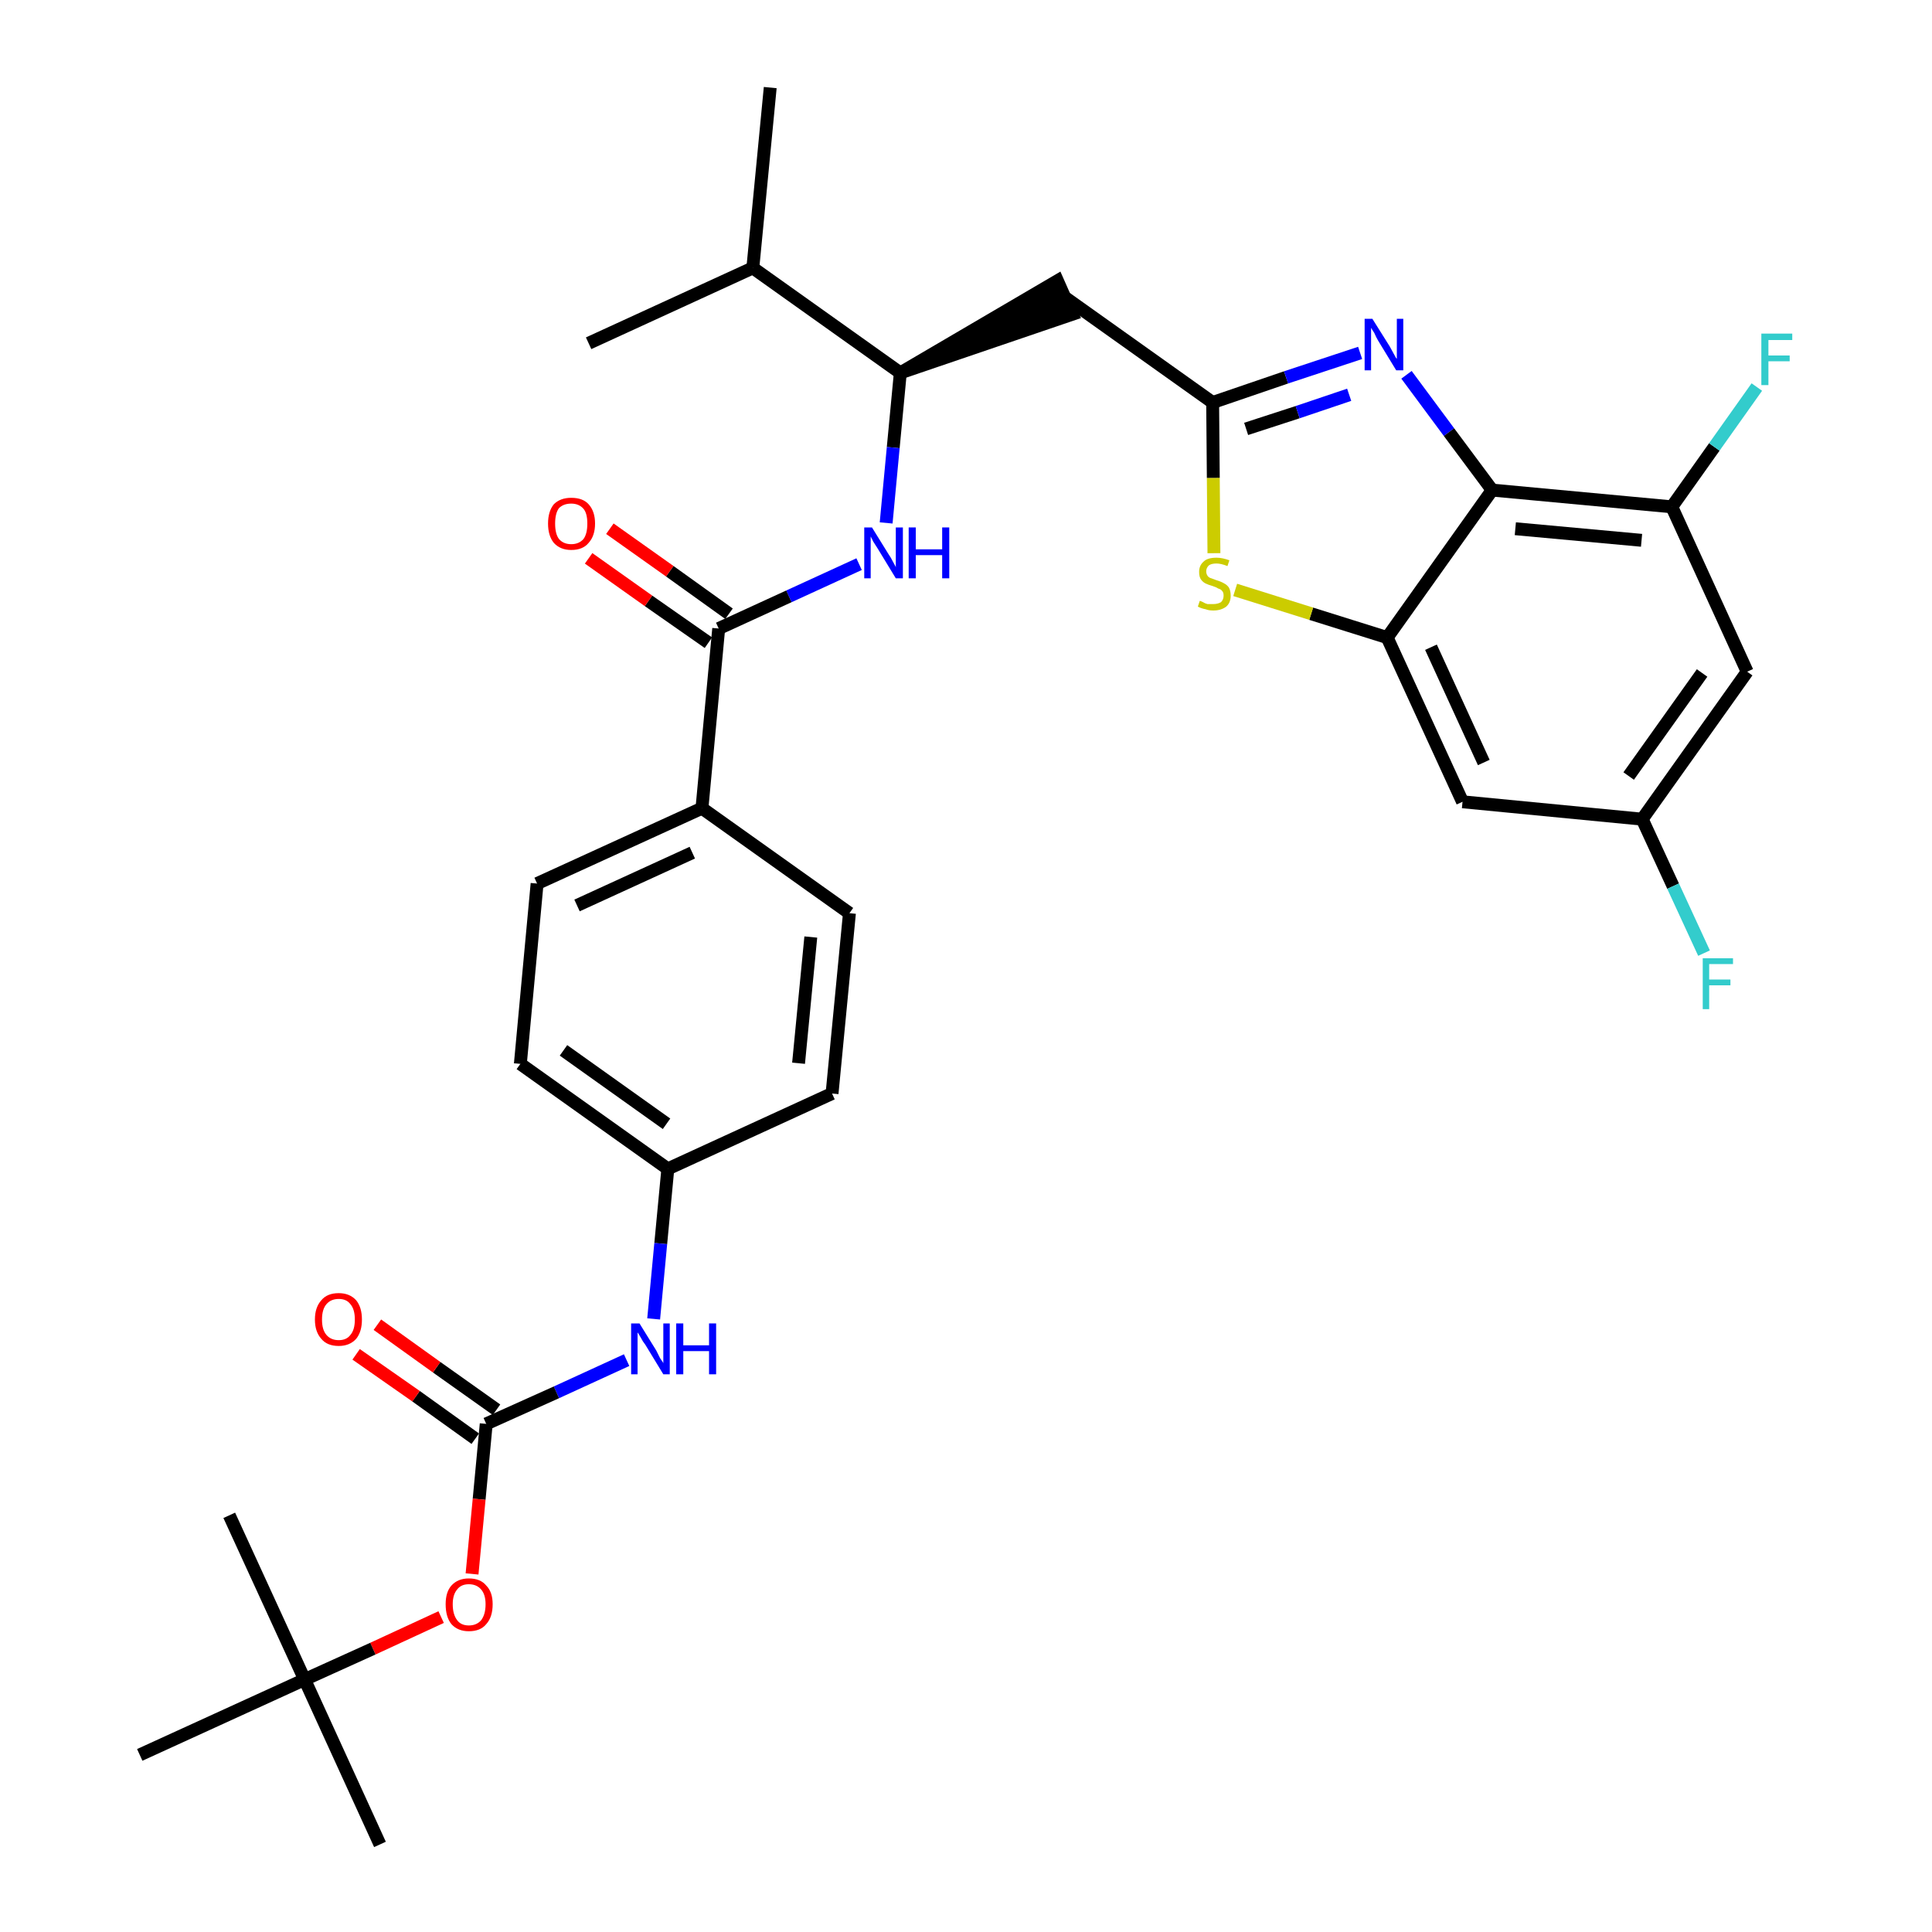 <?xml version='1.0' encoding='iso-8859-1'?>
<svg version='1.1' baseProfile='full'
              xmlns='http://www.w3.org/2000/svg'
                      xmlns:rdkit='http://www.rdkit.org/xml'
                      xmlns:xlink='http://www.w3.org/1999/xlink'
                  xml:space='preserve'
width='300px' height='300px' viewBox='0 0 300 300'>
<!-- END OF HEADER -->
<path class='bond-0 atom-0 atom-1' d='M 119.6,13.6 L 116.9,41.6' style='fill:none;fill-rule:evenodd;stroke:#000000;stroke-width:2.0px;stroke-linecap:butt;stroke-linejoin:miter;stroke-opacity:1' />
<path class='bond-1 atom-1 atom-2' d='M 116.9,41.6 L 91.4,53.3' style='fill:none;fill-rule:evenodd;stroke:#000000;stroke-width:2.0px;stroke-linecap:butt;stroke-linejoin:miter;stroke-opacity:1' />
<path class='bond-2 atom-1 atom-3' d='M 116.9,41.6 L 139.8,57.9' style='fill:none;fill-rule:evenodd;stroke:#000000;stroke-width:2.0px;stroke-linecap:butt;stroke-linejoin:miter;stroke-opacity:1' />
<path class='bond-3 atom-3 atom-4' d='M 139.8,57.9 L 166.5,48.8 L 164.2,43.6 Z' style='fill:#000000;fill-rule:evenodd;fill-opacity:1;stroke:#000000;stroke-width:2.0px;stroke-linecap:butt;stroke-linejoin:miter;stroke-opacity:1;' />
<path class='bond-15 atom-3 atom-16' d='M 139.8,57.9 L 138.7,69.5' style='fill:none;fill-rule:evenodd;stroke:#000000;stroke-width:2.0px;stroke-linecap:butt;stroke-linejoin:miter;stroke-opacity:1' />
<path class='bond-15 atom-3 atom-16' d='M 138.7,69.5 L 137.6,81.2' style='fill:none;fill-rule:evenodd;stroke:#0000FF;stroke-width:2.0px;stroke-linecap:butt;stroke-linejoin:miter;stroke-opacity:1' />
<path class='bond-4 atom-4 atom-5' d='M 165.4,46.2 L 188.3,62.5' style='fill:none;fill-rule:evenodd;stroke:#000000;stroke-width:2.0px;stroke-linecap:butt;stroke-linejoin:miter;stroke-opacity:1' />
<path class='bond-5 atom-5 atom-6' d='M 188.3,62.5 L 199.7,58.6' style='fill:none;fill-rule:evenodd;stroke:#000000;stroke-width:2.0px;stroke-linecap:butt;stroke-linejoin:miter;stroke-opacity:1' />
<path class='bond-5 atom-5 atom-6' d='M 199.7,58.6 L 211.2,54.8' style='fill:none;fill-rule:evenodd;stroke:#0000FF;stroke-width:2.0px;stroke-linecap:butt;stroke-linejoin:miter;stroke-opacity:1' />
<path class='bond-5 atom-5 atom-6' d='M 193.5,66.6 L 201.5,64.0' style='fill:none;fill-rule:evenodd;stroke:#000000;stroke-width:2.0px;stroke-linecap:butt;stroke-linejoin:miter;stroke-opacity:1' />
<path class='bond-5 atom-5 atom-6' d='M 201.5,64.0 L 209.5,61.3' style='fill:none;fill-rule:evenodd;stroke:#0000FF;stroke-width:2.0px;stroke-linecap:butt;stroke-linejoin:miter;stroke-opacity:1' />
<path class='bond-32 atom-15 atom-5' d='M 188.5,85.9 L 188.4,74.2' style='fill:none;fill-rule:evenodd;stroke:#CCCC00;stroke-width:2.0px;stroke-linecap:butt;stroke-linejoin:miter;stroke-opacity:1' />
<path class='bond-32 atom-15 atom-5' d='M 188.4,74.2 L 188.3,62.5' style='fill:none;fill-rule:evenodd;stroke:#000000;stroke-width:2.0px;stroke-linecap:butt;stroke-linejoin:miter;stroke-opacity:1' />
<path class='bond-6 atom-6 atom-7' d='M 218.4,58.2 L 225.0,67.1' style='fill:none;fill-rule:evenodd;stroke:#0000FF;stroke-width:2.0px;stroke-linecap:butt;stroke-linejoin:miter;stroke-opacity:1' />
<path class='bond-6 atom-6 atom-7' d='M 225.0,67.1 L 231.7,76.1' style='fill:none;fill-rule:evenodd;stroke:#000000;stroke-width:2.0px;stroke-linecap:butt;stroke-linejoin:miter;stroke-opacity:1' />
<path class='bond-7 atom-7 atom-8' d='M 231.7,76.1 L 259.6,78.7' style='fill:none;fill-rule:evenodd;stroke:#000000;stroke-width:2.0px;stroke-linecap:butt;stroke-linejoin:miter;stroke-opacity:1' />
<path class='bond-7 atom-7 atom-8' d='M 235.3,82.1 L 254.9,83.9' style='fill:none;fill-rule:evenodd;stroke:#000000;stroke-width:2.0px;stroke-linecap:butt;stroke-linejoin:miter;stroke-opacity:1' />
<path class='bond-34 atom-14 atom-7' d='M 215.4,99.0 L 231.7,76.1' style='fill:none;fill-rule:evenodd;stroke:#000000;stroke-width:2.0px;stroke-linecap:butt;stroke-linejoin:miter;stroke-opacity:1' />
<path class='bond-8 atom-8 atom-9' d='M 259.6,78.7 L 266.2,69.4' style='fill:none;fill-rule:evenodd;stroke:#000000;stroke-width:2.0px;stroke-linecap:butt;stroke-linejoin:miter;stroke-opacity:1' />
<path class='bond-8 atom-8 atom-9' d='M 266.2,69.4 L 272.8,60.1' style='fill:none;fill-rule:evenodd;stroke:#33CCCC;stroke-width:2.0px;stroke-linecap:butt;stroke-linejoin:miter;stroke-opacity:1' />
<path class='bond-9 atom-8 atom-10' d='M 259.6,78.7 L 271.3,104.3' style='fill:none;fill-rule:evenodd;stroke:#000000;stroke-width:2.0px;stroke-linecap:butt;stroke-linejoin:miter;stroke-opacity:1' />
<path class='bond-10 atom-10 atom-11' d='M 271.3,104.3 L 255.0,127.2' style='fill:none;fill-rule:evenodd;stroke:#000000;stroke-width:2.0px;stroke-linecap:butt;stroke-linejoin:miter;stroke-opacity:1' />
<path class='bond-10 atom-10 atom-11' d='M 264.3,104.5 L 252.9,120.5' style='fill:none;fill-rule:evenodd;stroke:#000000;stroke-width:2.0px;stroke-linecap:butt;stroke-linejoin:miter;stroke-opacity:1' />
<path class='bond-11 atom-11 atom-12' d='M 255.0,127.2 L 259.8,137.6' style='fill:none;fill-rule:evenodd;stroke:#000000;stroke-width:2.0px;stroke-linecap:butt;stroke-linejoin:miter;stroke-opacity:1' />
<path class='bond-11 atom-11 atom-12' d='M 259.8,137.6 L 264.6,148.0' style='fill:none;fill-rule:evenodd;stroke:#33CCCC;stroke-width:2.0px;stroke-linecap:butt;stroke-linejoin:miter;stroke-opacity:1' />
<path class='bond-12 atom-11 atom-13' d='M 255.0,127.2 L 227.1,124.5' style='fill:none;fill-rule:evenodd;stroke:#000000;stroke-width:2.0px;stroke-linecap:butt;stroke-linejoin:miter;stroke-opacity:1' />
<path class='bond-13 atom-13 atom-14' d='M 227.1,124.5 L 215.4,99.0' style='fill:none;fill-rule:evenodd;stroke:#000000;stroke-width:2.0px;stroke-linecap:butt;stroke-linejoin:miter;stroke-opacity:1' />
<path class='bond-13 atom-13 atom-14' d='M 230.4,118.4 L 222.2,100.5' style='fill:none;fill-rule:evenodd;stroke:#000000;stroke-width:2.0px;stroke-linecap:butt;stroke-linejoin:miter;stroke-opacity:1' />
<path class='bond-14 atom-14 atom-15' d='M 215.4,99.0 L 203.6,95.3' style='fill:none;fill-rule:evenodd;stroke:#000000;stroke-width:2.0px;stroke-linecap:butt;stroke-linejoin:miter;stroke-opacity:1' />
<path class='bond-14 atom-14 atom-15' d='M 203.6,95.3 L 191.8,91.6' style='fill:none;fill-rule:evenodd;stroke:#CCCC00;stroke-width:2.0px;stroke-linecap:butt;stroke-linejoin:miter;stroke-opacity:1' />
<path class='bond-16 atom-16 atom-17' d='M 133.4,87.6 L 122.5,92.6' style='fill:none;fill-rule:evenodd;stroke:#0000FF;stroke-width:2.0px;stroke-linecap:butt;stroke-linejoin:miter;stroke-opacity:1' />
<path class='bond-16 atom-16 atom-17' d='M 122.5,92.6 L 111.6,97.6' style='fill:none;fill-rule:evenodd;stroke:#000000;stroke-width:2.0px;stroke-linecap:butt;stroke-linejoin:miter;stroke-opacity:1' />
<path class='bond-17 atom-17 atom-18' d='M 113.2,95.3 L 104.0,88.7' style='fill:none;fill-rule:evenodd;stroke:#000000;stroke-width:2.0px;stroke-linecap:butt;stroke-linejoin:miter;stroke-opacity:1' />
<path class='bond-17 atom-17 atom-18' d='M 104.0,88.7 L 94.7,82.1' style='fill:none;fill-rule:evenodd;stroke:#FF0000;stroke-width:2.0px;stroke-linecap:butt;stroke-linejoin:miter;stroke-opacity:1' />
<path class='bond-17 atom-17 atom-18' d='M 110.0,99.8 L 100.7,93.3' style='fill:none;fill-rule:evenodd;stroke:#000000;stroke-width:2.0px;stroke-linecap:butt;stroke-linejoin:miter;stroke-opacity:1' />
<path class='bond-17 atom-17 atom-18' d='M 100.7,93.3 L 91.4,86.7' style='fill:none;fill-rule:evenodd;stroke:#FF0000;stroke-width:2.0px;stroke-linecap:butt;stroke-linejoin:miter;stroke-opacity:1' />
<path class='bond-18 atom-17 atom-19' d='M 111.6,97.6 L 109.0,125.5' style='fill:none;fill-rule:evenodd;stroke:#000000;stroke-width:2.0px;stroke-linecap:butt;stroke-linejoin:miter;stroke-opacity:1' />
<path class='bond-19 atom-19 atom-20' d='M 109.0,125.5 L 83.4,137.2' style='fill:none;fill-rule:evenodd;stroke:#000000;stroke-width:2.0px;stroke-linecap:butt;stroke-linejoin:miter;stroke-opacity:1' />
<path class='bond-19 atom-19 atom-20' d='M 107.5,132.4 L 89.6,140.6' style='fill:none;fill-rule:evenodd;stroke:#000000;stroke-width:2.0px;stroke-linecap:butt;stroke-linejoin:miter;stroke-opacity:1' />
<path class='bond-33 atom-32 atom-19' d='M 131.9,141.8 L 109.0,125.5' style='fill:none;fill-rule:evenodd;stroke:#000000;stroke-width:2.0px;stroke-linecap:butt;stroke-linejoin:miter;stroke-opacity:1' />
<path class='bond-20 atom-20 atom-21' d='M 83.4,137.2 L 80.8,165.2' style='fill:none;fill-rule:evenodd;stroke:#000000;stroke-width:2.0px;stroke-linecap:butt;stroke-linejoin:miter;stroke-opacity:1' />
<path class='bond-21 atom-21 atom-22' d='M 80.8,165.2 L 103.7,181.5' style='fill:none;fill-rule:evenodd;stroke:#000000;stroke-width:2.0px;stroke-linecap:butt;stroke-linejoin:miter;stroke-opacity:1' />
<path class='bond-21 atom-21 atom-22' d='M 87.5,163.1 L 103.5,174.5' style='fill:none;fill-rule:evenodd;stroke:#000000;stroke-width:2.0px;stroke-linecap:butt;stroke-linejoin:miter;stroke-opacity:1' />
<path class='bond-22 atom-22 atom-23' d='M 103.7,181.5 L 102.6,193.1' style='fill:none;fill-rule:evenodd;stroke:#000000;stroke-width:2.0px;stroke-linecap:butt;stroke-linejoin:miter;stroke-opacity:1' />
<path class='bond-22 atom-22 atom-23' d='M 102.6,193.1 L 101.5,204.8' style='fill:none;fill-rule:evenodd;stroke:#0000FF;stroke-width:2.0px;stroke-linecap:butt;stroke-linejoin:miter;stroke-opacity:1' />
<path class='bond-30 atom-22 atom-31' d='M 103.7,181.5 L 129.2,169.8' style='fill:none;fill-rule:evenodd;stroke:#000000;stroke-width:2.0px;stroke-linecap:butt;stroke-linejoin:miter;stroke-opacity:1' />
<path class='bond-23 atom-23 atom-24' d='M 97.3,211.2 L 86.4,216.2' style='fill:none;fill-rule:evenodd;stroke:#0000FF;stroke-width:2.0px;stroke-linecap:butt;stroke-linejoin:miter;stroke-opacity:1' />
<path class='bond-23 atom-23 atom-24' d='M 86.4,216.2 L 75.5,221.1' style='fill:none;fill-rule:evenodd;stroke:#000000;stroke-width:2.0px;stroke-linecap:butt;stroke-linejoin:miter;stroke-opacity:1' />
<path class='bond-24 atom-24 atom-25' d='M 77.1,218.9 L 67.8,212.3' style='fill:none;fill-rule:evenodd;stroke:#000000;stroke-width:2.0px;stroke-linecap:butt;stroke-linejoin:miter;stroke-opacity:1' />
<path class='bond-24 atom-24 atom-25' d='M 67.8,212.3 L 58.6,205.7' style='fill:none;fill-rule:evenodd;stroke:#FF0000;stroke-width:2.0px;stroke-linecap:butt;stroke-linejoin:miter;stroke-opacity:1' />
<path class='bond-24 atom-24 atom-25' d='M 73.8,223.4 L 64.6,216.8' style='fill:none;fill-rule:evenodd;stroke:#000000;stroke-width:2.0px;stroke-linecap:butt;stroke-linejoin:miter;stroke-opacity:1' />
<path class='bond-24 atom-24 atom-25' d='M 64.6,216.8 L 55.3,210.3' style='fill:none;fill-rule:evenodd;stroke:#FF0000;stroke-width:2.0px;stroke-linecap:butt;stroke-linejoin:miter;stroke-opacity:1' />
<path class='bond-25 atom-24 atom-26' d='M 75.5,221.1 L 74.4,232.8' style='fill:none;fill-rule:evenodd;stroke:#000000;stroke-width:2.0px;stroke-linecap:butt;stroke-linejoin:miter;stroke-opacity:1' />
<path class='bond-25 atom-24 atom-26' d='M 74.4,232.8 L 73.3,244.4' style='fill:none;fill-rule:evenodd;stroke:#FF0000;stroke-width:2.0px;stroke-linecap:butt;stroke-linejoin:miter;stroke-opacity:1' />
<path class='bond-26 atom-26 atom-27' d='M 68.5,251.1 L 57.9,256.0' style='fill:none;fill-rule:evenodd;stroke:#FF0000;stroke-width:2.0px;stroke-linecap:butt;stroke-linejoin:miter;stroke-opacity:1' />
<path class='bond-26 atom-26 atom-27' d='M 57.9,256.0 L 47.3,260.8' style='fill:none;fill-rule:evenodd;stroke:#000000;stroke-width:2.0px;stroke-linecap:butt;stroke-linejoin:miter;stroke-opacity:1' />
<path class='bond-27 atom-27 atom-28' d='M 47.3,260.8 L 59.0,286.4' style='fill:none;fill-rule:evenodd;stroke:#000000;stroke-width:2.0px;stroke-linecap:butt;stroke-linejoin:miter;stroke-opacity:1' />
<path class='bond-28 atom-27 atom-29' d='M 47.3,260.8 L 35.6,235.3' style='fill:none;fill-rule:evenodd;stroke:#000000;stroke-width:2.0px;stroke-linecap:butt;stroke-linejoin:miter;stroke-opacity:1' />
<path class='bond-29 atom-27 atom-30' d='M 47.3,260.8 L 21.7,272.5' style='fill:none;fill-rule:evenodd;stroke:#000000;stroke-width:2.0px;stroke-linecap:butt;stroke-linejoin:miter;stroke-opacity:1' />
<path class='bond-31 atom-31 atom-32' d='M 129.2,169.8 L 131.9,141.8' style='fill:none;fill-rule:evenodd;stroke:#000000;stroke-width:2.0px;stroke-linecap:butt;stroke-linejoin:miter;stroke-opacity:1' />
<path class='bond-31 atom-31 atom-32' d='M 124.0,165.1 L 125.9,145.5' style='fill:none;fill-rule:evenodd;stroke:#000000;stroke-width:2.0px;stroke-linecap:butt;stroke-linejoin:miter;stroke-opacity:1' />
<path  class='atom-6' d='M 213.1 49.5
L 215.8 53.8
Q 216.0 54.2, 216.4 54.9
Q 216.8 55.7, 216.9 55.7
L 216.9 49.5
L 217.9 49.5
L 217.9 57.5
L 216.8 57.5
L 214.0 52.9
Q 213.7 52.4, 213.4 51.7
Q 213.0 51.1, 212.9 50.9
L 212.9 57.5
L 211.9 57.5
L 211.9 49.5
L 213.1 49.5
' fill='#0000FF'/>
<path  class='atom-9' d='M 273.5 51.8
L 278.3 51.8
L 278.3 52.8
L 274.6 52.8
L 274.6 55.2
L 277.9 55.2
L 277.9 56.1
L 274.6 56.1
L 274.6 59.8
L 273.5 59.8
L 273.5 51.8
' fill='#33CCCC'/>
<path  class='atom-12' d='M 264.4 148.8
L 269.1 148.8
L 269.1 149.7
L 265.4 149.7
L 265.4 152.1
L 268.7 152.1
L 268.7 153.0
L 265.4 153.0
L 265.4 156.7
L 264.4 156.7
L 264.4 148.8
' fill='#33CCCC'/>
<path  class='atom-15' d='M 186.3 93.3
Q 186.4 93.3, 186.8 93.5
Q 187.1 93.7, 187.5 93.8
Q 188.0 93.8, 188.4 93.8
Q 189.1 93.8, 189.6 93.5
Q 190.0 93.1, 190.0 92.5
Q 190.0 92.0, 189.8 91.8
Q 189.6 91.5, 189.2 91.4
Q 188.9 91.2, 188.3 91.0
Q 187.6 90.8, 187.2 90.6
Q 186.8 90.4, 186.5 90.0
Q 186.2 89.6, 186.2 88.8
Q 186.2 87.8, 186.9 87.2
Q 187.5 86.6, 188.9 86.6
Q 189.8 86.6, 190.9 87.0
L 190.6 87.9
Q 189.6 87.5, 188.9 87.5
Q 188.1 87.5, 187.7 87.8
Q 187.3 88.2, 187.3 88.7
Q 187.3 89.1, 187.5 89.4
Q 187.7 89.7, 188.1 89.8
Q 188.4 89.9, 188.9 90.1
Q 189.6 90.3, 190.1 90.6
Q 190.5 90.8, 190.8 91.2
Q 191.1 91.7, 191.1 92.5
Q 191.1 93.6, 190.4 94.2
Q 189.6 94.8, 188.4 94.8
Q 187.7 94.8, 187.2 94.6
Q 186.6 94.5, 186.0 94.2
L 186.3 93.3
' fill='#CCCC00'/>
<path  class='atom-16' d='M 135.4 81.9
L 138.0 86.1
Q 138.3 86.5, 138.7 87.3
Q 139.1 88.0, 139.1 88.1
L 139.1 81.9
L 140.2 81.9
L 140.2 89.8
L 139.1 89.8
L 136.3 85.2
Q 136.0 84.7, 135.6 84.1
Q 135.3 83.5, 135.2 83.3
L 135.2 89.8
L 134.2 89.8
L 134.2 81.9
L 135.4 81.9
' fill='#0000FF'/>
<path  class='atom-16' d='M 141.1 81.9
L 142.2 81.9
L 142.2 85.3
L 146.3 85.3
L 146.3 81.9
L 147.4 81.9
L 147.4 89.8
L 146.3 89.8
L 146.3 86.2
L 142.2 86.2
L 142.2 89.8
L 141.1 89.8
L 141.1 81.9
' fill='#0000FF'/>
<path  class='atom-18' d='M 85.1 81.3
Q 85.1 79.4, 86.0 78.3
Q 87.0 77.3, 88.7 77.3
Q 90.5 77.3, 91.4 78.3
Q 92.4 79.4, 92.4 81.3
Q 92.4 83.2, 91.4 84.3
Q 90.5 85.4, 88.7 85.4
Q 87.0 85.4, 86.0 84.3
Q 85.1 83.2, 85.1 81.3
M 88.7 84.5
Q 89.9 84.5, 90.6 83.7
Q 91.2 82.9, 91.2 81.3
Q 91.2 79.7, 90.6 79.0
Q 89.9 78.2, 88.7 78.2
Q 87.5 78.2, 86.8 78.9
Q 86.2 79.7, 86.2 81.3
Q 86.2 82.9, 86.8 83.7
Q 87.5 84.5, 88.7 84.5
' fill='#FF0000'/>
<path  class='atom-23' d='M 99.3 205.5
L 101.9 209.7
Q 102.1 210.1, 102.5 210.9
Q 103.0 211.6, 103.0 211.7
L 103.0 205.5
L 104.0 205.5
L 104.0 213.4
L 103.0 213.4
L 100.2 208.8
Q 99.8 208.3, 99.5 207.7
Q 99.1 207.0, 99.0 206.9
L 99.0 213.4
L 98.0 213.4
L 98.0 205.5
L 99.3 205.5
' fill='#0000FF'/>
<path  class='atom-23' d='M 105.0 205.5
L 106.1 205.5
L 106.1 208.9
L 110.1 208.9
L 110.1 205.5
L 111.2 205.5
L 111.2 213.4
L 110.1 213.4
L 110.1 209.8
L 106.1 209.8
L 106.1 213.4
L 105.0 213.4
L 105.0 205.5
' fill='#0000FF'/>
<path  class='atom-25' d='M 48.9 204.9
Q 48.9 203.0, 49.9 201.9
Q 50.8 200.8, 52.6 200.8
Q 54.3 200.8, 55.3 201.9
Q 56.2 203.0, 56.2 204.9
Q 56.2 206.8, 55.3 207.9
Q 54.3 209.0, 52.6 209.0
Q 50.8 209.0, 49.9 207.9
Q 48.9 206.8, 48.9 204.9
M 52.6 208.1
Q 53.8 208.1, 54.4 207.3
Q 55.1 206.5, 55.1 204.9
Q 55.1 203.3, 54.4 202.5
Q 53.8 201.7, 52.6 201.7
Q 51.4 201.7, 50.7 202.5
Q 50.0 203.3, 50.0 204.9
Q 50.0 206.5, 50.7 207.3
Q 51.4 208.1, 52.6 208.1
' fill='#FF0000'/>
<path  class='atom-26' d='M 69.2 249.1
Q 69.2 247.2, 70.1 246.2
Q 71.1 245.1, 72.8 245.1
Q 74.6 245.1, 75.5 246.2
Q 76.5 247.2, 76.5 249.1
Q 76.5 251.1, 75.5 252.2
Q 74.6 253.3, 72.8 253.3
Q 71.1 253.3, 70.1 252.2
Q 69.2 251.1, 69.2 249.1
M 72.8 252.4
Q 74.0 252.4, 74.7 251.6
Q 75.4 250.7, 75.4 249.1
Q 75.4 247.6, 74.7 246.8
Q 74.0 246.0, 72.8 246.0
Q 71.6 246.0, 71.0 246.8
Q 70.3 247.6, 70.3 249.1
Q 70.3 250.7, 71.0 251.6
Q 71.6 252.4, 72.8 252.4
' fill='#FF0000'/>
</svg>

